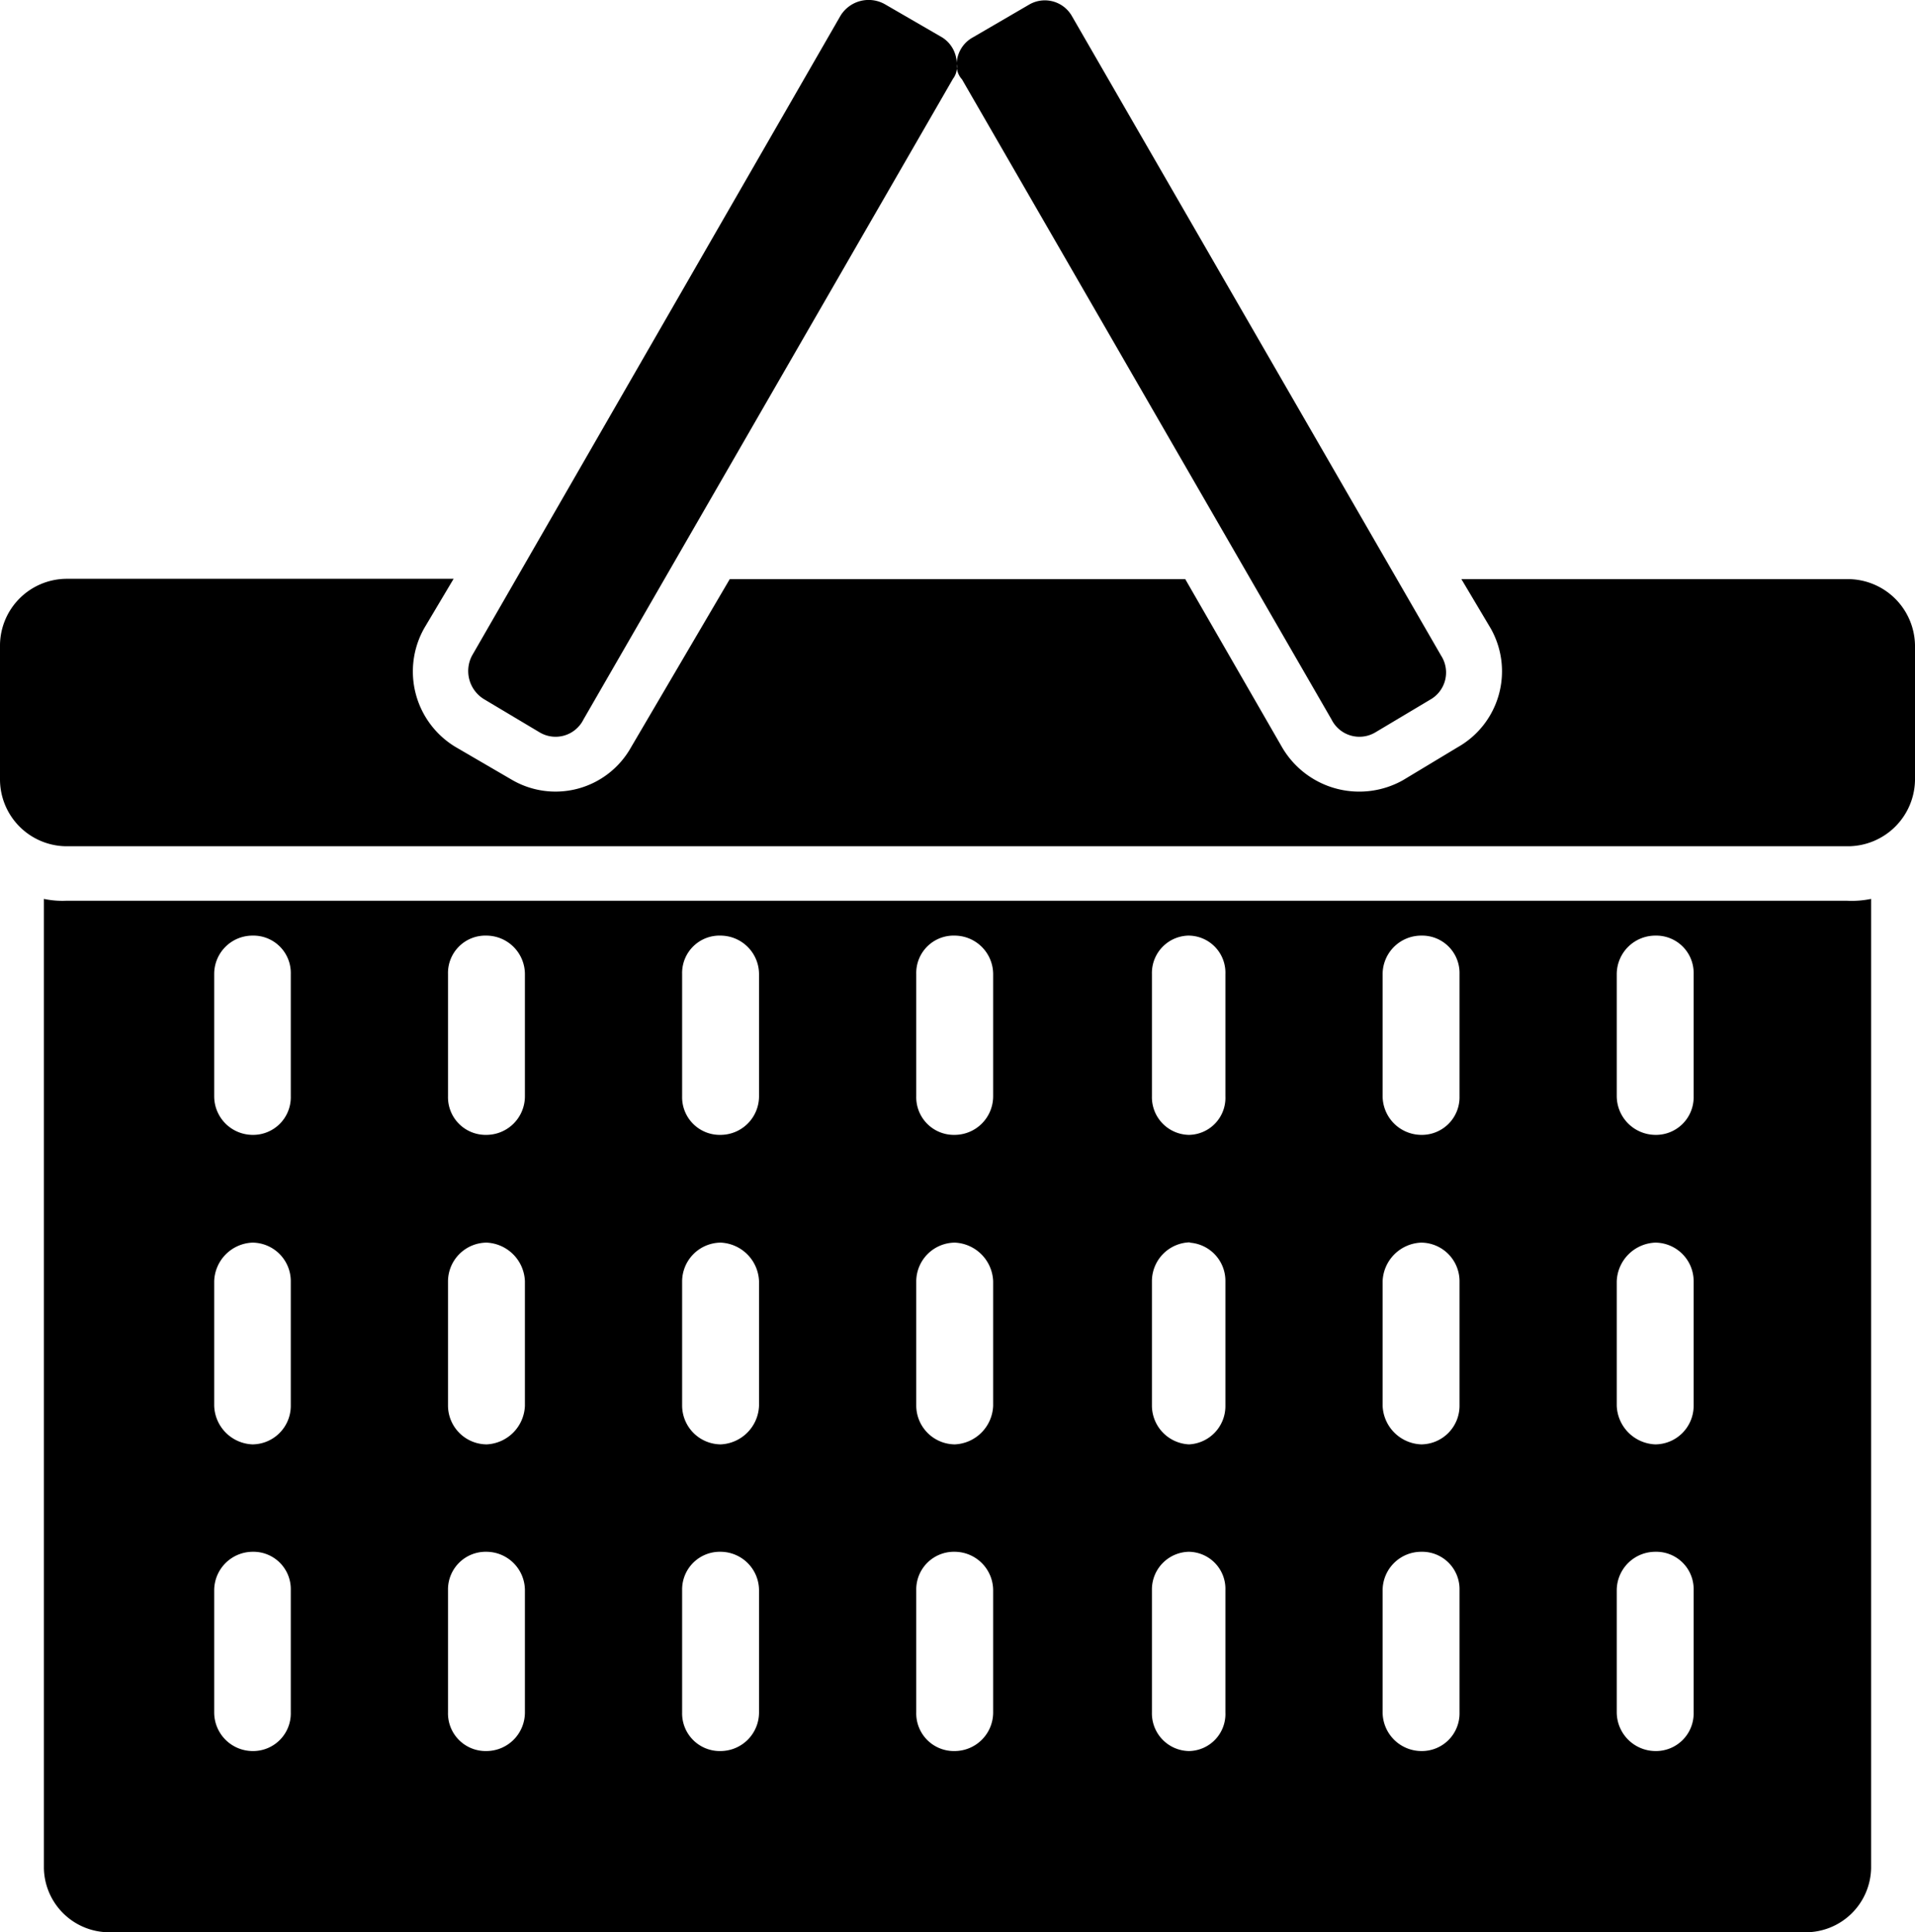 <svg xmlns="http://www.w3.org/2000/svg" viewBox="0 0 61.51 62.06">
    <path fill-rule="evenodd" clip-rule="evenodd" class="cls-1" d="M1.41,28.87V60a2.1,2.1,0,0,0,2.12,2.06H58A2.1,2.1,0,0,0,60.1,60V28.87a3.09,3.09,0,0,1-.77.06H2.12a2.84,2.84,0,0,1-.71-.06Zm6.7,1.18h0a1.2,1.2,0,0,1,1.23,1.23v3.93a1.21,1.21,0,0,1-1.23,1.24h0a1.24,1.24,0,0,1-1.23-1.24V31.28a1.23,1.23,0,0,1,1.23-1.23Zm7.52,0h0a1.24,1.24,0,0,1,1.23,1.23v3.93a1.24,1.24,0,0,1-1.23,1.24h0a1.21,1.21,0,0,1-1.24-1.24V31.28a1.2,1.2,0,0,1,1.24-1.23Zm7.52,0h0a1.24,1.24,0,0,1,1.23,1.23v3.93a1.24,1.24,0,0,1-1.23,1.24h0a1.21,1.21,0,0,1-1.24-1.24V31.28a1.2,1.2,0,0,1,1.24-1.23Zm7.52,0h0a1.24,1.24,0,0,1,1.23,1.23v3.93a1.24,1.24,0,0,1-1.23,1.24h0a1.21,1.21,0,0,1-1.24-1.24V31.28a1.2,1.2,0,0,1,1.24-1.23Zm7.52,0h0a1.19,1.19,0,0,1,1.17,1.23v3.93a1.19,1.19,0,0,1-1.17,1.24h0A1.21,1.21,0,0,1,37,35.21V31.28a1.2,1.2,0,0,1,1.24-1.23Zm7.46,0h0a1.2,1.2,0,0,1,1.23,1.23v3.93a1.21,1.21,0,0,1-1.23,1.24h0a1.25,1.25,0,0,1-1.24-1.24V31.28a1.24,1.24,0,0,1,1.24-1.23Zm7.52,0h0a1.2,1.2,0,0,1,1.23,1.23v3.93a1.21,1.21,0,0,1-1.23,1.24h0a1.25,1.25,0,0,1-1.24-1.24V31.28a1.24,1.24,0,0,1,1.24-1.23ZM8.11,39.91h0a1.24,1.24,0,0,1,1.23,1.24v4a1.24,1.24,0,0,1-1.23,1.24h0a1.28,1.28,0,0,1-1.23-1.24v-4a1.28,1.28,0,0,1,1.23-1.24Zm7.52,0h0a1.29,1.29,0,0,1,1.23,1.24v4a1.29,1.29,0,0,1-1.23,1.24h0a1.25,1.25,0,0,1-1.24-1.24v-4a1.25,1.25,0,0,1,1.24-1.24Zm7.52,0h0a1.29,1.29,0,0,1,1.23,1.24v4a1.29,1.29,0,0,1-1.23,1.24h0a1.25,1.25,0,0,1-1.24-1.24v-4a1.25,1.25,0,0,1,1.24-1.24Zm7.52,0h0a1.29,1.29,0,0,1,1.23,1.24v4a1.29,1.29,0,0,1-1.23,1.24h0a1.25,1.25,0,0,1-1.24-1.24v-4a1.25,1.25,0,0,1,1.24-1.24Zm7.52,0h0a1.23,1.23,0,0,1,1.17,1.24v4a1.23,1.23,0,0,1-1.17,1.24h0A1.25,1.25,0,0,1,37,45.14v-4a1.25,1.25,0,0,1,1.24-1.24Zm7.46,0h0a1.24,1.24,0,0,1,1.23,1.24v4a1.24,1.24,0,0,1-1.23,1.24h0a1.29,1.29,0,0,1-1.24-1.24v-4a1.29,1.29,0,0,1,1.24-1.24Zm7.52,0h0a1.24,1.24,0,0,1,1.23,1.24v4a1.24,1.24,0,0,1-1.23,1.24h0a1.29,1.29,0,0,1-1.24-1.24v-4a1.29,1.29,0,0,1,1.24-1.24ZM8.11,49.84h0a1.2,1.2,0,0,1,1.23,1.23V55a1.21,1.21,0,0,1-1.23,1.24h0A1.24,1.24,0,0,1,6.88,55V51.07a1.24,1.24,0,0,1,1.23-1.23Zm7.52,0h0a1.24,1.24,0,0,1,1.23,1.23V55a1.24,1.24,0,0,1-1.23,1.24h0A1.21,1.21,0,0,1,14.39,55V51.07a1.21,1.21,0,0,1,1.24-1.23Zm7.52,0h0a1.24,1.24,0,0,1,1.23,1.23V55a1.24,1.24,0,0,1-1.23,1.24h0A1.21,1.21,0,0,1,21.91,55V51.07a1.21,1.21,0,0,1,1.24-1.23Zm7.52,0h0a1.24,1.24,0,0,1,1.23,1.23V55a1.24,1.24,0,0,1-1.23,1.24h0A1.21,1.21,0,0,1,29.43,55V51.07a1.21,1.21,0,0,1,1.24-1.23Zm7.52,0h0a1.19,1.19,0,0,1,1.17,1.23V55a1.19,1.19,0,0,1-1.17,1.24h0A1.21,1.21,0,0,1,37,55V51.07a1.21,1.21,0,0,1,1.24-1.23Zm7.46,0h0a1.2,1.2,0,0,1,1.23,1.23V55a1.21,1.21,0,0,1-1.23,1.24h0A1.25,1.25,0,0,1,44.41,55V51.07a1.24,1.24,0,0,1,1.24-1.23Zm7.52,0h0a1.2,1.2,0,0,1,1.23,1.23V55a1.21,1.21,0,0,1-1.23,1.24h0A1.25,1.25,0,0,1,51.93,55V51.07a1.24,1.24,0,0,1,1.24-1.23ZM2.12,18.59H14.57l-.94,1.58a2.83,2.83,0,0,0,1,3.82l1.82,1.06A2.78,2.78,0,0,0,20.27,24l3.17-5.4H38.07L41.18,24a2.87,2.87,0,0,0,3.88,1.06L46.82,24a2.8,2.8,0,0,0,1.06-3.82l-.94-1.58H59.33a2.16,2.16,0,0,1,2.18,2.12v4.34a2.16,2.16,0,0,1-2.18,2.12H2.12A2.15,2.15,0,0,1,0,25.05V20.71a2.15,2.15,0,0,1,2.12-2.12Zm44.17,2.47L34.42.5A1,1,0,0,0,33.07.14L31.25,1.2a1,1,0,0,0-.52.82v.06h0a.65.65,0,0,0,.17.47L42.77,23.11a1,1,0,0,0,1.41.41l1.76-1.05a1,1,0,0,0,.35-1.41ZM30.73,2v.06h0a.62.62,0,0,1-.12.47L18.74,23.11a1,1,0,0,1-1.41.41l-1.76-1.05a1.06,1.06,0,0,1-.41-1.41L27,.5A1.06,1.06,0,0,1,28.43.14L30.26,1.2a1,1,0,0,1,.47.82Z"/>
</svg>
